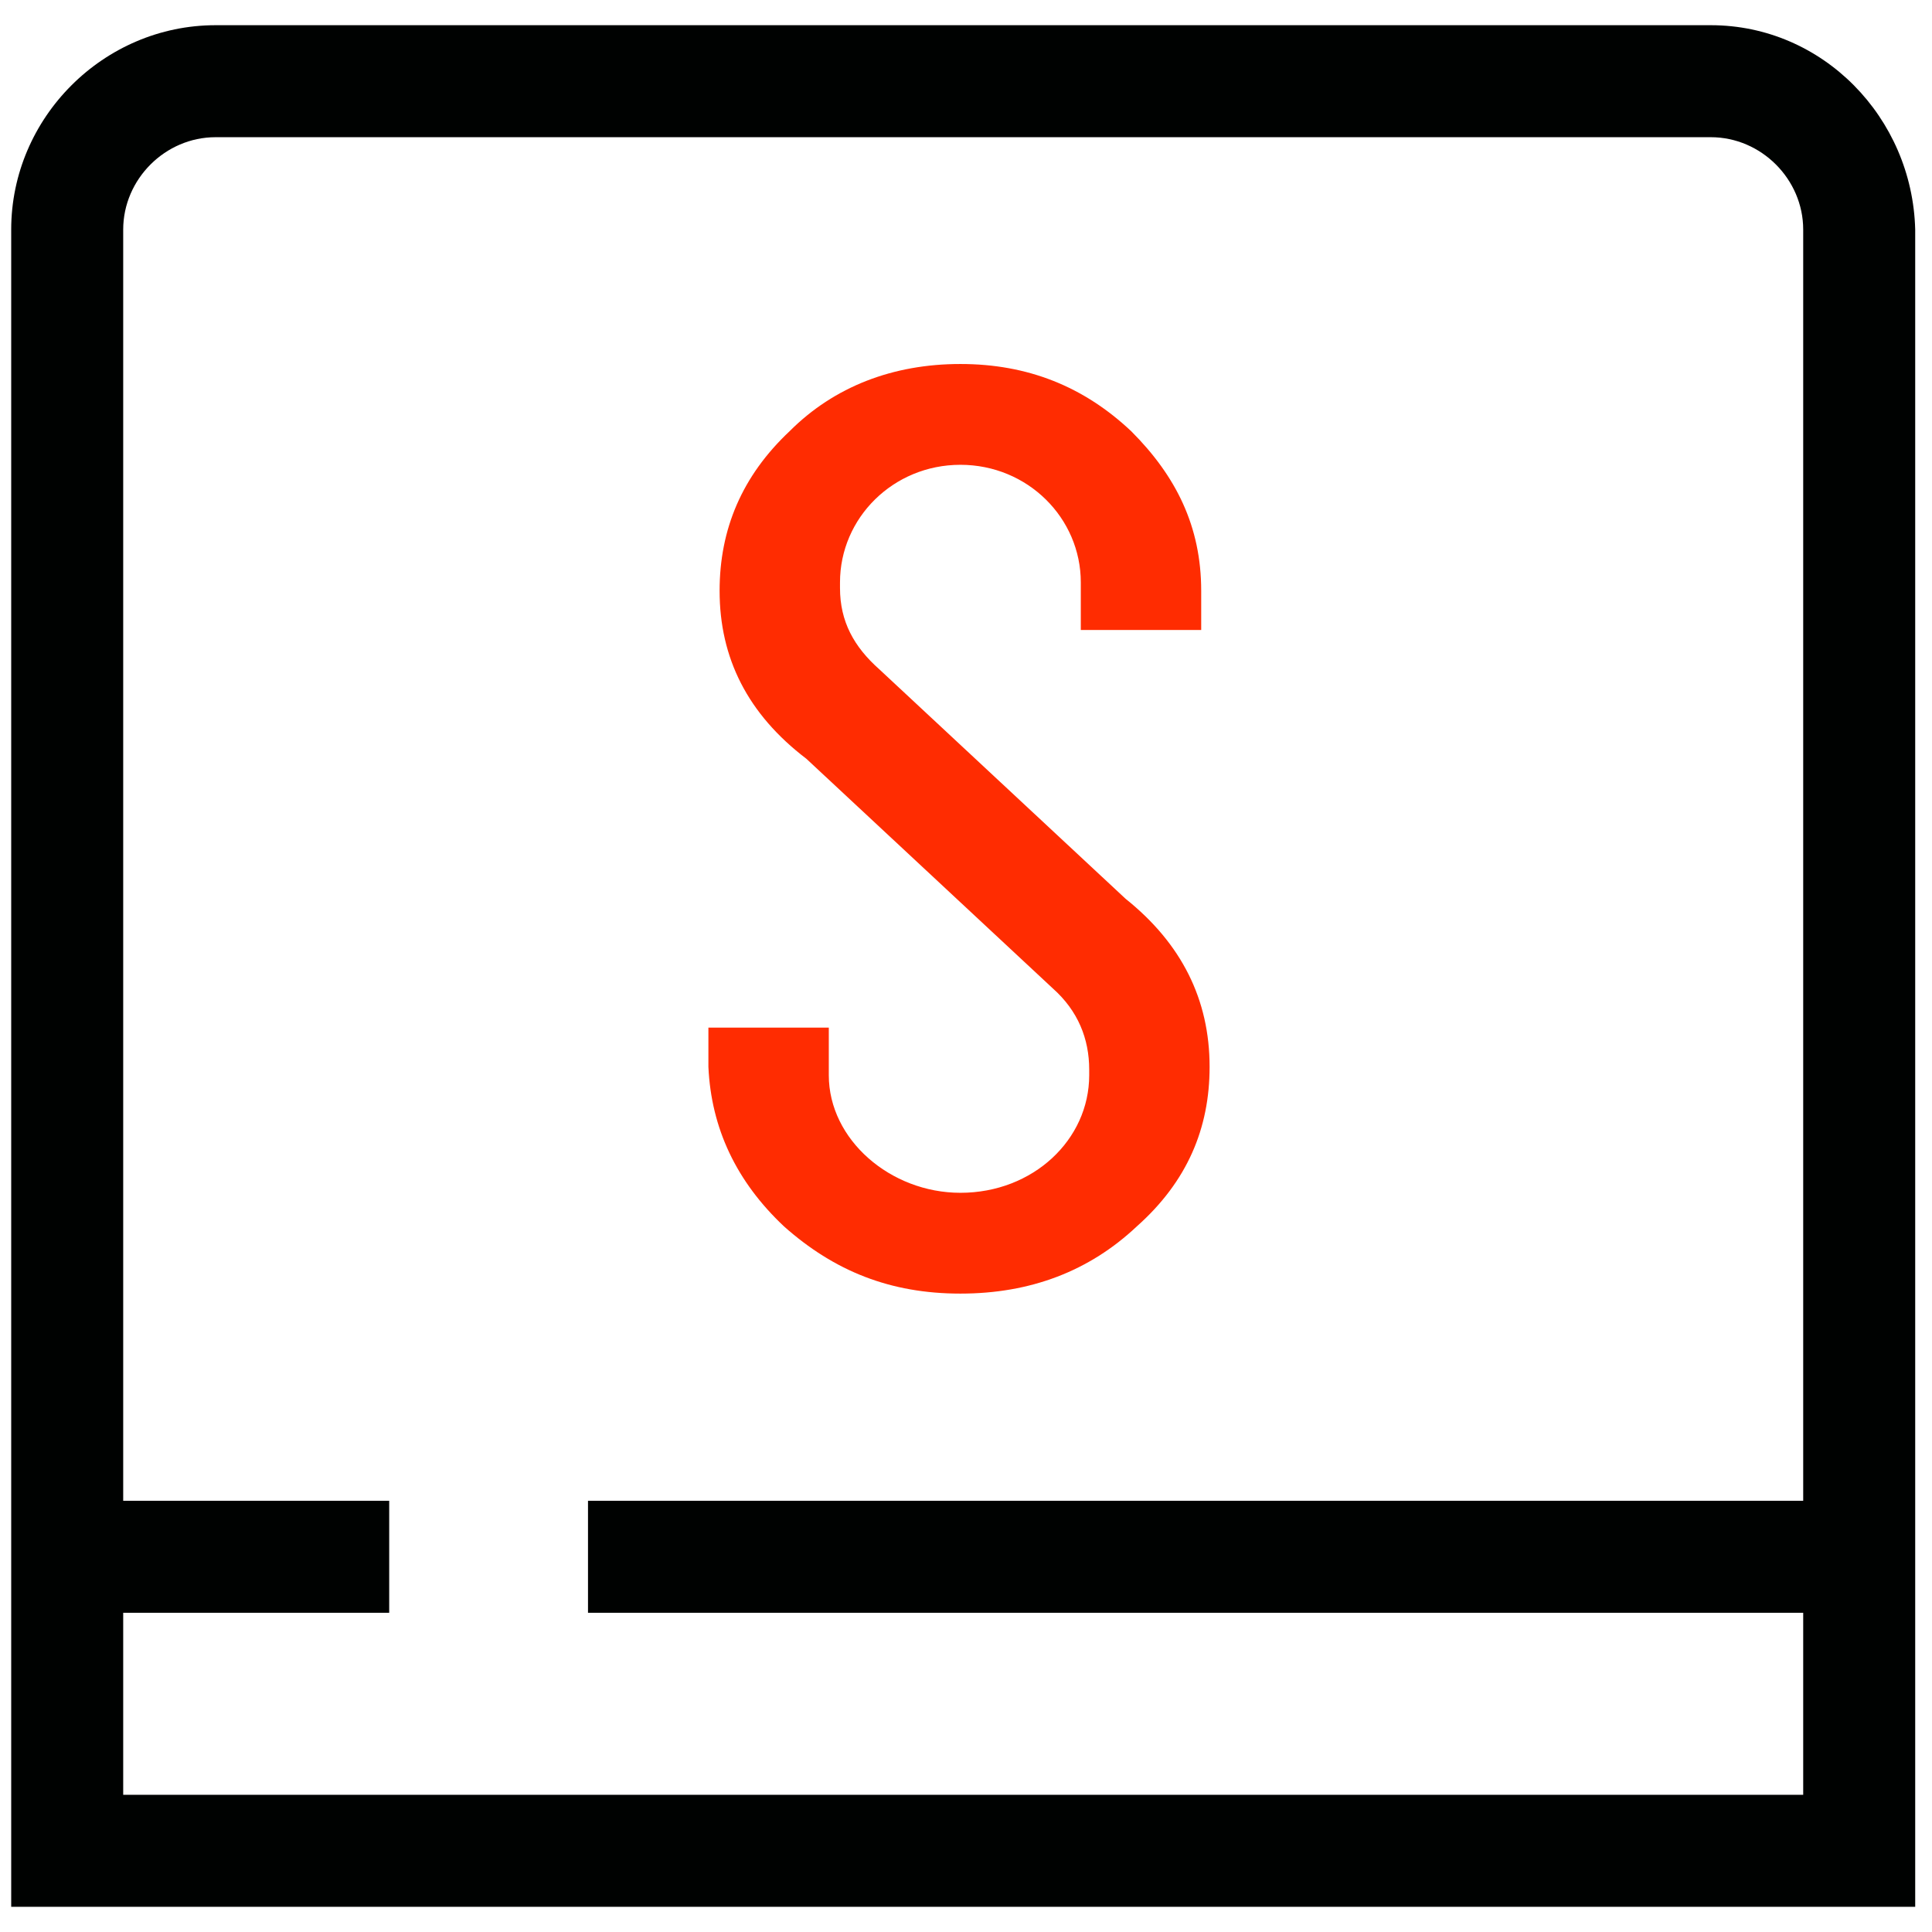 <?xml version="1.0" encoding="UTF-8"?>
<svg width="69px" height="69px" viewBox="0 0 69 69" version="1.1" xmlns="http://www.w3.org/2000/svg" xmlns:xlink="http://www.w3.org/1999/xlink">
    <!-- Generator: Sketch 41 (35326) - http://www.bohemiancoding.com/sketch -->
    <title>ico-fonts</title>
    <desc>Created with Sketch.</desc>
    <defs></defs>
    <g id="Page-1" stroke="none" stroke-width="1" fill="none" fill-rule="evenodd">
        <g id="Index" transform="translate(-124, -2440)">
            <g id="Super-Powers" transform="translate(5, 1691)">
                <g id="3" transform="translate(0, 709)">
                    <g id="Fonts" transform="translate(119, 40)">
                        <path d="M61.1,0.9 L7.7,0.9 C3.7,0.9 0.4,4.2 0.4,8.2 L0.4,68.1 L68.4,68.1 L68.4,8.2 C68.3,4.2 65.1,0.9 61.1,0.9 Z M4.4,64.1 L4.4,57.6 L13.9,57.6 L13.9,53.6 L4.4,53.6 L4.4,8.2 C4.4,6.4 5.9,4.9 7.7,4.9 L61.1,4.9 C62.9,4.9 64.4,6.4 64.4,8.2 L64.4,53.6 L21,53.6 L21,57.6 L64.4,57.6 L64.4,64.1 L4.4,64.1 Z" id="Shape" fill="#000201"></path>
                        <path d="M28,43.8 C29.8,45.4 31.8,46.2 34.3,46.2 C36.8,46.2 38.9,45.4 40.6,43.8 C42.4,42.2 43.2,40.3 43.2,38.1 C43.2,35.7 42.2,33.7 40.2,32.1 L31.4,23.9 C30.5,23.1 30,22.2 30,21 L30,20.8 C30,18.5 31.9,16.6 34.3,16.6 C36.7,16.6 38.6,18.5 38.6,20.8 L38.6,22.5 L42.9,22.5 L42.9,21.1 C42.9,18.8 42,17 40.4,15.4 C38.7,13.8 36.7,13 34.3,13 C31.9,13 29.8,13.8 28.2,15.4 C26.5,17 25.7,18.9 25.7,21.1 C25.7,23.5 26.7,25.5 28.8,27.1 L37.6,35.3 C38.5,36.1 38.9,37.1 38.9,38.2 L38.9,38.4 C38.9,40.7 36.9,42.6 34.3,42.6 C31.8,42.6 29.6,40.7 29.6,38.4 L29.6,36.7 L25.3,36.7 L25.3,38.1 C25.4,40.3 26.3,42.2 28,43.8 Z" id="Shape" fill="#FF2C01"></path>
                    </g>
                </g>
            </g>
        </g>
    </g>
</svg>